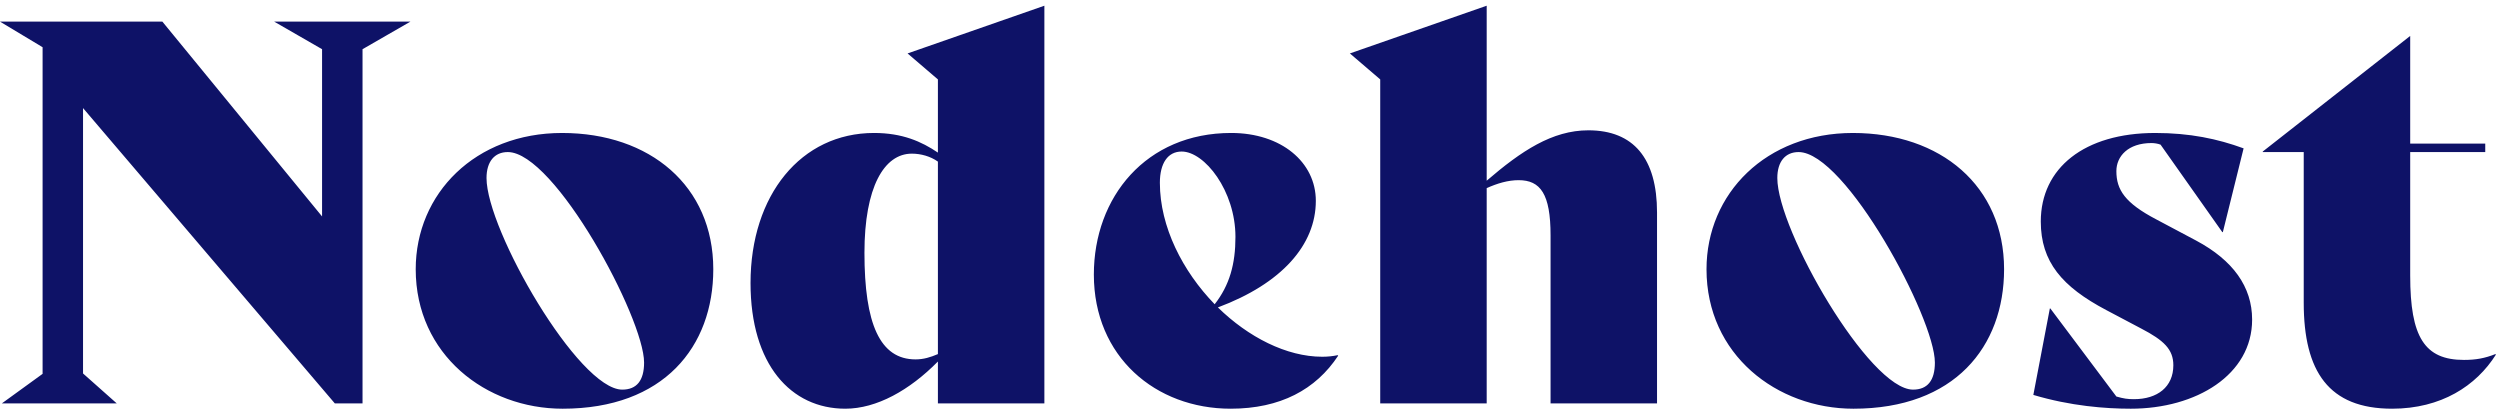 <?xml version="1.0" encoding="UTF-8"?>
<svg width="405px" height="67px" viewBox="0 0 405 67" version="1.1" xmlns="http://www.w3.org/2000/svg" xmlns:xlink="http://www.w3.org/1999/xlink">
    <!-- Generator: Sketch 63.1 (92452) - https://sketch.com -->
    <title>Nodehost</title>
    <desc>Created with Sketch.</desc>
    <g id="Page-1" stroke="none" stroke-width="1" fill="none" fill-rule="evenodd">
        <g id="Artboard" transform="translate(-80, -277)" fill="#0E1267">
            <path d="M429.148,298.542 C434.755,298.542 439.239,299.487 443.464,301.034 L440.101,314.606 L440.015,314.606 L430.012,300.433 C429.579,300.26 428.976,300.174 428.544,300.174 C424.75,300.174 422.853,302.321 422.853,304.726 C422.853,307.734 424.233,309.882 429.32,312.544 L435.788,315.98 C441.739,319.16 444.844,323.453 444.844,328.78 C444.844,337.713 435.788,343.211 425.181,343.211 C421.127,343.211 415.436,342.783 409.401,340.977 L412.074,326.976 L412.159,326.976 L422.853,341.237 C424.06,341.579 424.664,341.666 425.699,341.666 C429.495,341.666 432.082,339.689 432.082,336.167 C432.082,333.59 430.528,332.13 426.906,330.24 L421.215,327.232 C414.058,323.453 410.608,319.416 410.608,312.888 C410.608,304.211 417.678,298.542 429.148,298.542 Z M171.061,298.542 C185.289,298.542 195.552,307.133 195.552,320.619 C195.552,333.161 187.533,343.211 171.147,343.211 C158.728,343.211 147.346,334.448 147.346,320.619 C147.346,308.336 157.005,298.542 171.061,298.542 Z M279.453,298.541 C287.559,298.541 293.164,303.267 293.164,309.538 C293.164,316.667 287.645,322.937 277.298,326.802 C282.215,331.614 288.421,334.792 294.201,334.792 C295.063,334.792 295.925,334.707 296.701,334.537 L296.786,334.621 C293.164,340.12 287.387,343.21 279.367,343.21 C267.207,343.21 257.204,334.792 257.204,321.479 C257.204,308.936 265.657,298.541 279.453,298.541 Z M380.169,298.542 C394.397,298.542 404.661,307.133 404.661,320.619 C404.661,333.161 396.641,343.211 380.256,343.211 C367.837,343.211 356.454,334.448 356.454,320.619 C356.454,308.336 366.114,298.542 380.169,298.542 Z M470.452,282.82 L470.452,300.26 L482.61,300.26 L482.61,301.635 L470.452,301.635 L470.452,321.65 C470.452,331.614 472.78,335.307 479.161,335.307 C481.06,335.307 482.526,335.05 484.249,334.362 L484.337,334.448 C481.146,339.518 475.453,343.21 467.52,343.21 C457.257,343.21 453.204,337.197 453.204,326.031 L453.204,301.635 L446.566,301.635 L446.566,301.549 L470.452,282.82 Z M249.189,277.926 L249.189,342.353 L231.941,342.353 L231.941,335.565 C227.369,340.205 222.023,343.21 216.935,343.21 C208.14,343.21 201.586,336.081 201.586,322.851 C201.586,308.593 209.778,298.541 221.592,298.541 C226.162,298.541 229.268,299.917 231.941,301.721 L231.941,289.866 L227.026,285.657 L249.189,277.926 Z M320.844,277.926 L320.844,306.273 C326.449,301.461 331.452,298.111 337.316,298.111 C344.645,298.111 348.439,302.666 348.439,311.429 L348.439,342.352 L331.191,342.352 L331.191,315.12 C331.191,308.42 329.553,306.187 326.018,306.187 C324.295,306.187 322.568,306.703 320.844,307.476 L320.844,342.352 L303.596,342.352 L303.596,289.865 L298.681,285.657 L320.844,277.926 Z M106.302,280.501 L132.175,312.062 L132.175,284.97 L124.414,280.501 L146.491,280.501 L138.73,284.97 L138.73,342.353 L134.244,342.353 L93.452,294.509 L93.452,337.502 L98.915,342.353 L80.296,342.353 L86.9,337.564 L86.9,284.651 L80,280.501 L106.302,280.501 Z M162.265,301.634 C160.11,301.634 158.816,303.182 158.816,305.843 C158.816,314.263 173.736,340.119 180.805,340.119 C183.135,340.119 184.342,338.658 184.342,335.738 C184.342,328.523 169.855,301.634 162.265,301.634 Z M371.374,301.634 C369.218,301.634 367.925,303.182 367.925,305.843 C367.925,314.263 382.844,340.119 389.913,340.119 C392.243,340.119 393.451,338.658 393.451,335.738 C393.451,328.523 378.964,301.634 371.374,301.634 Z M227.716,301.891 C223.23,301.891 220.04,307.304 220.04,317.955 C220.04,329.467 222.542,335.222 228.32,335.222 C229.611,335.222 230.734,334.878 231.941,334.363 L231.941,303.181 C230.734,302.322 229.182,301.891 227.716,301.891 Z M271.432,301.549 C269.19,301.549 267.899,303.439 267.899,306.617 C267.899,313.746 271.605,320.963 276.778,326.289 C279.195,323.197 280.143,319.761 280.143,315.378 C280.143,307.906 275.14,301.549 271.432,301.549 Z" id="Nodehost"></path>
        </g>
    </g>
</svg>